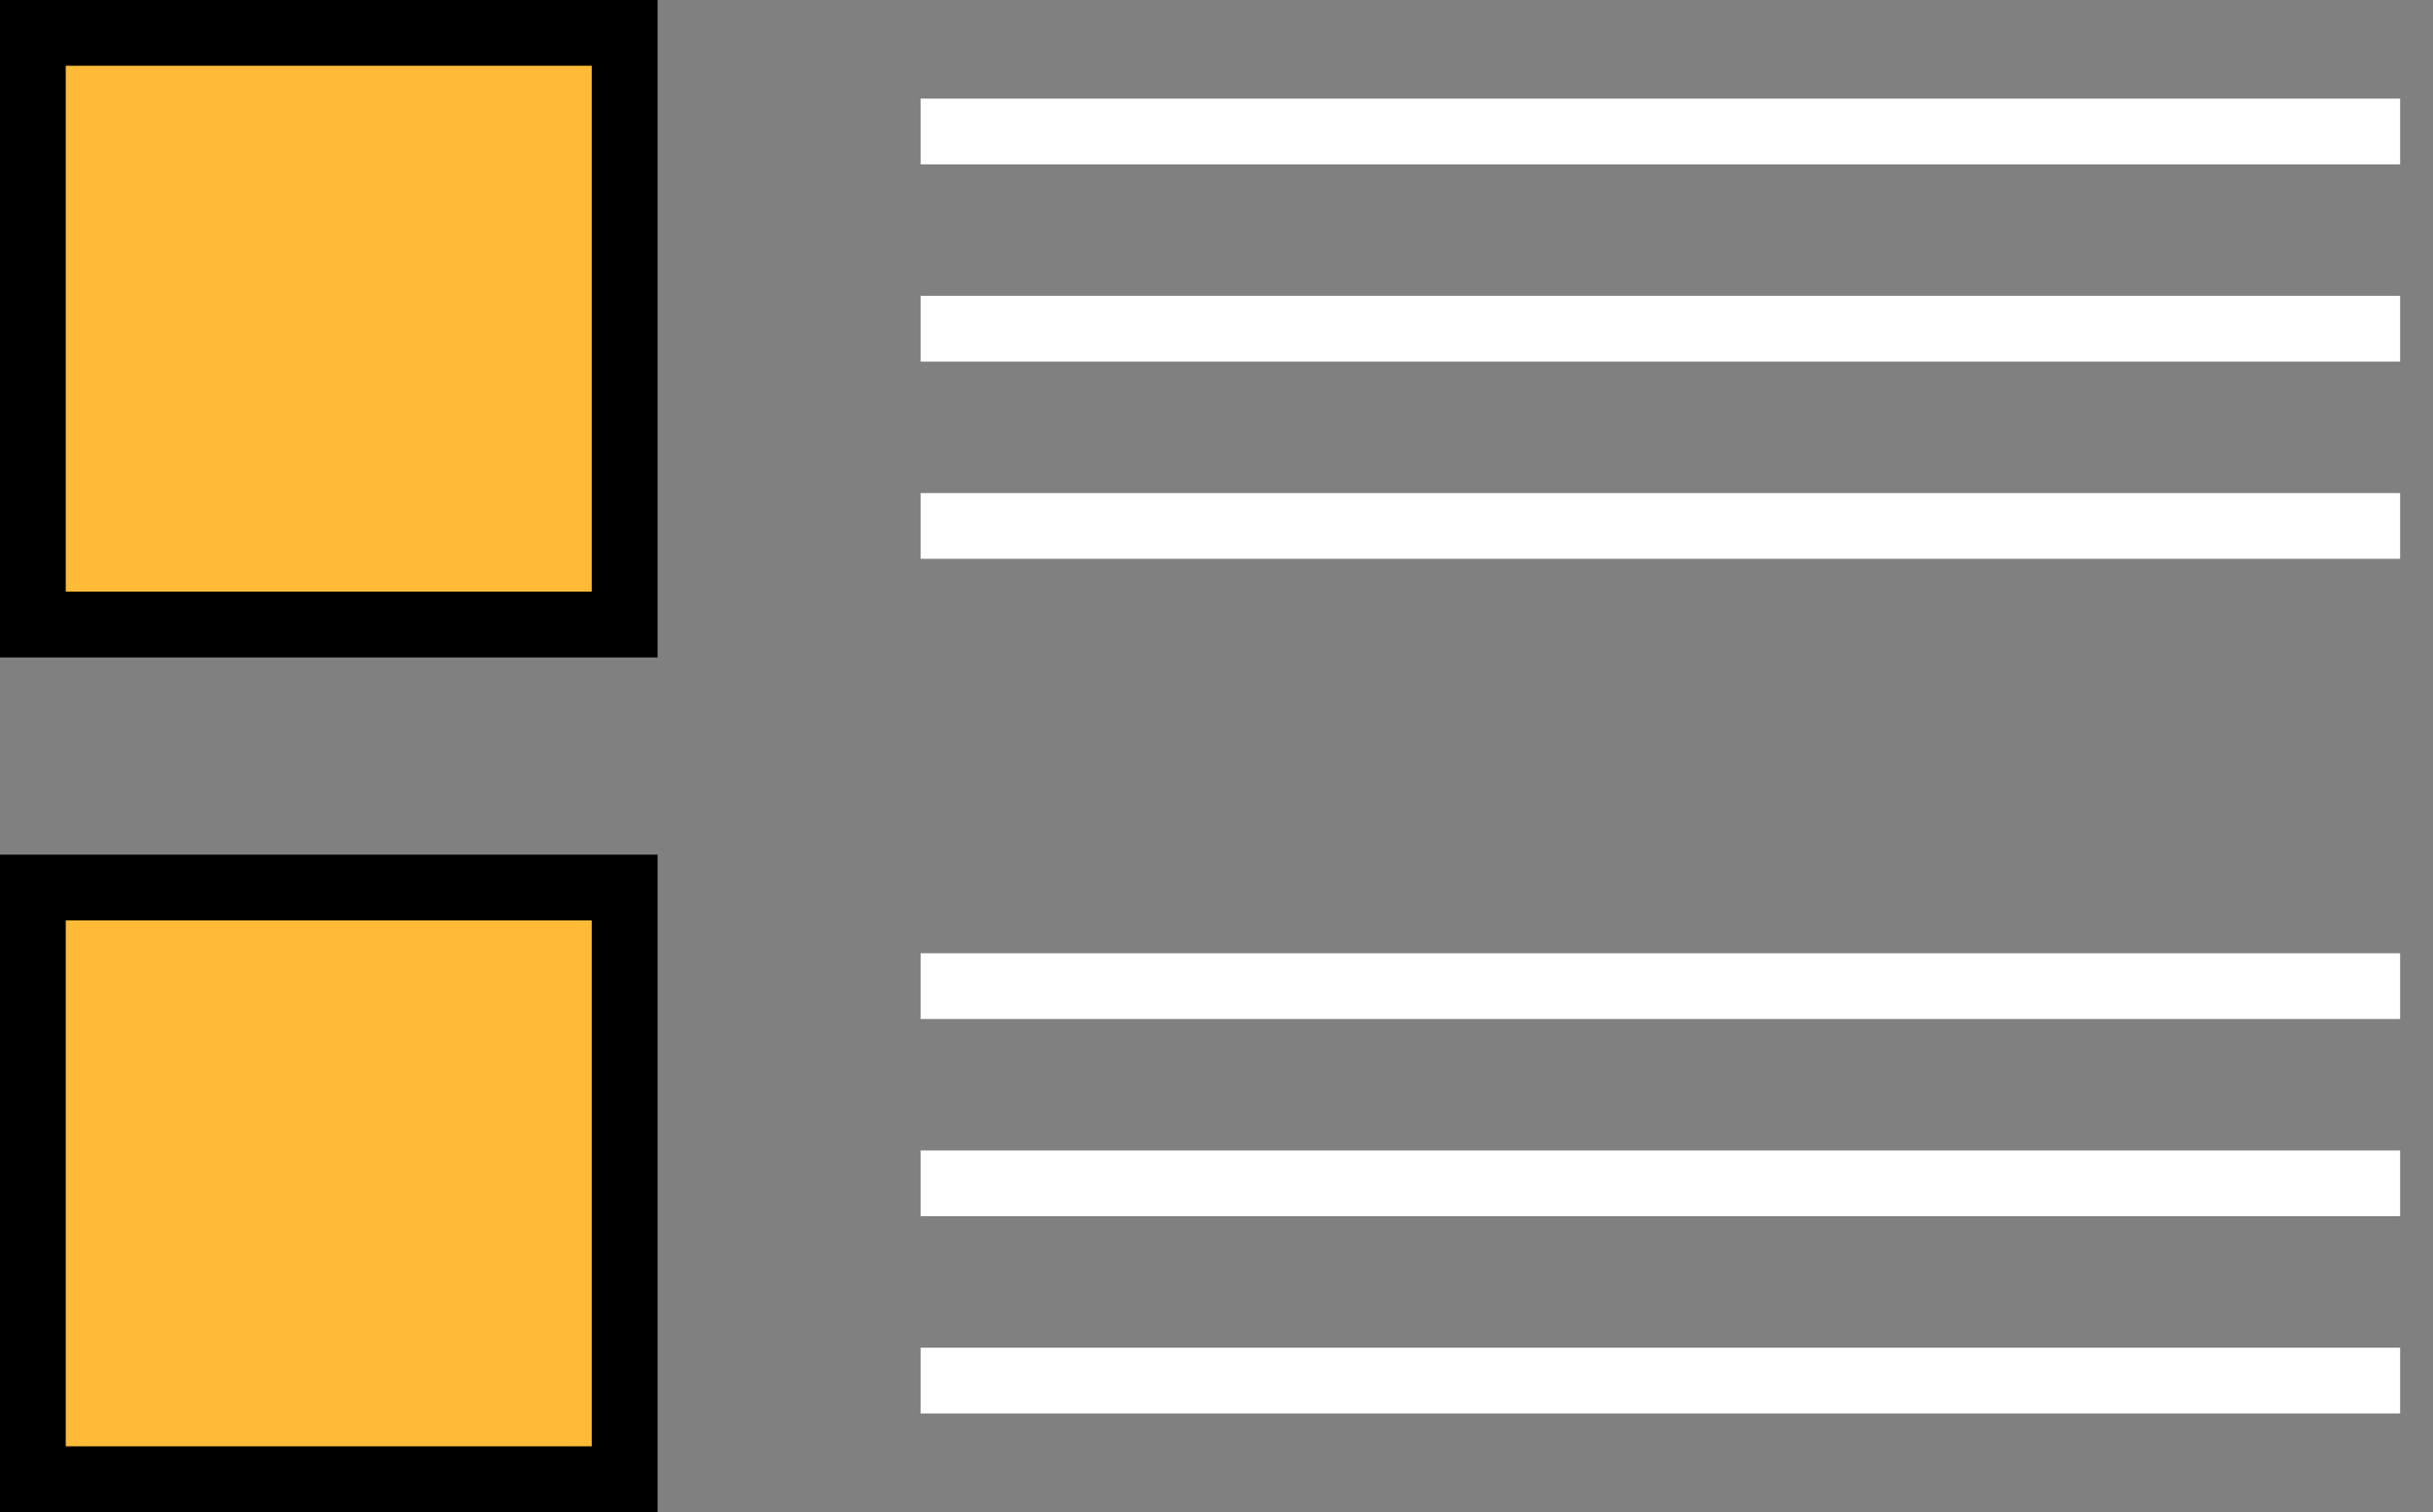 <svg width="37" height="23" viewBox="0 0 37 23" fill="none" xmlns="http://www.w3.org/2000/svg">
<rect x="0" y="0" width="37" height="23" fill="#808080" stroke="none"/>
<path d="M14 2H36.5" stroke="white"/>
<path d="M14 15H36.5" stroke="white"/>
<path d="M14 5H36.5" stroke="white"/>
<path d="M14 18H36.5" stroke="white"/>
<path d="M14 8H36.5" stroke="white"/>
<path d="M14 21H36.5" stroke="white"/>
<rect x="0.5" y="13.5" width="9" height="9" fill="#FFBB37" stroke="black"/>
<rect x="0.5" y="0.5" width="9" height="9" fill="#FFBB37" stroke="black"/>
</svg>
